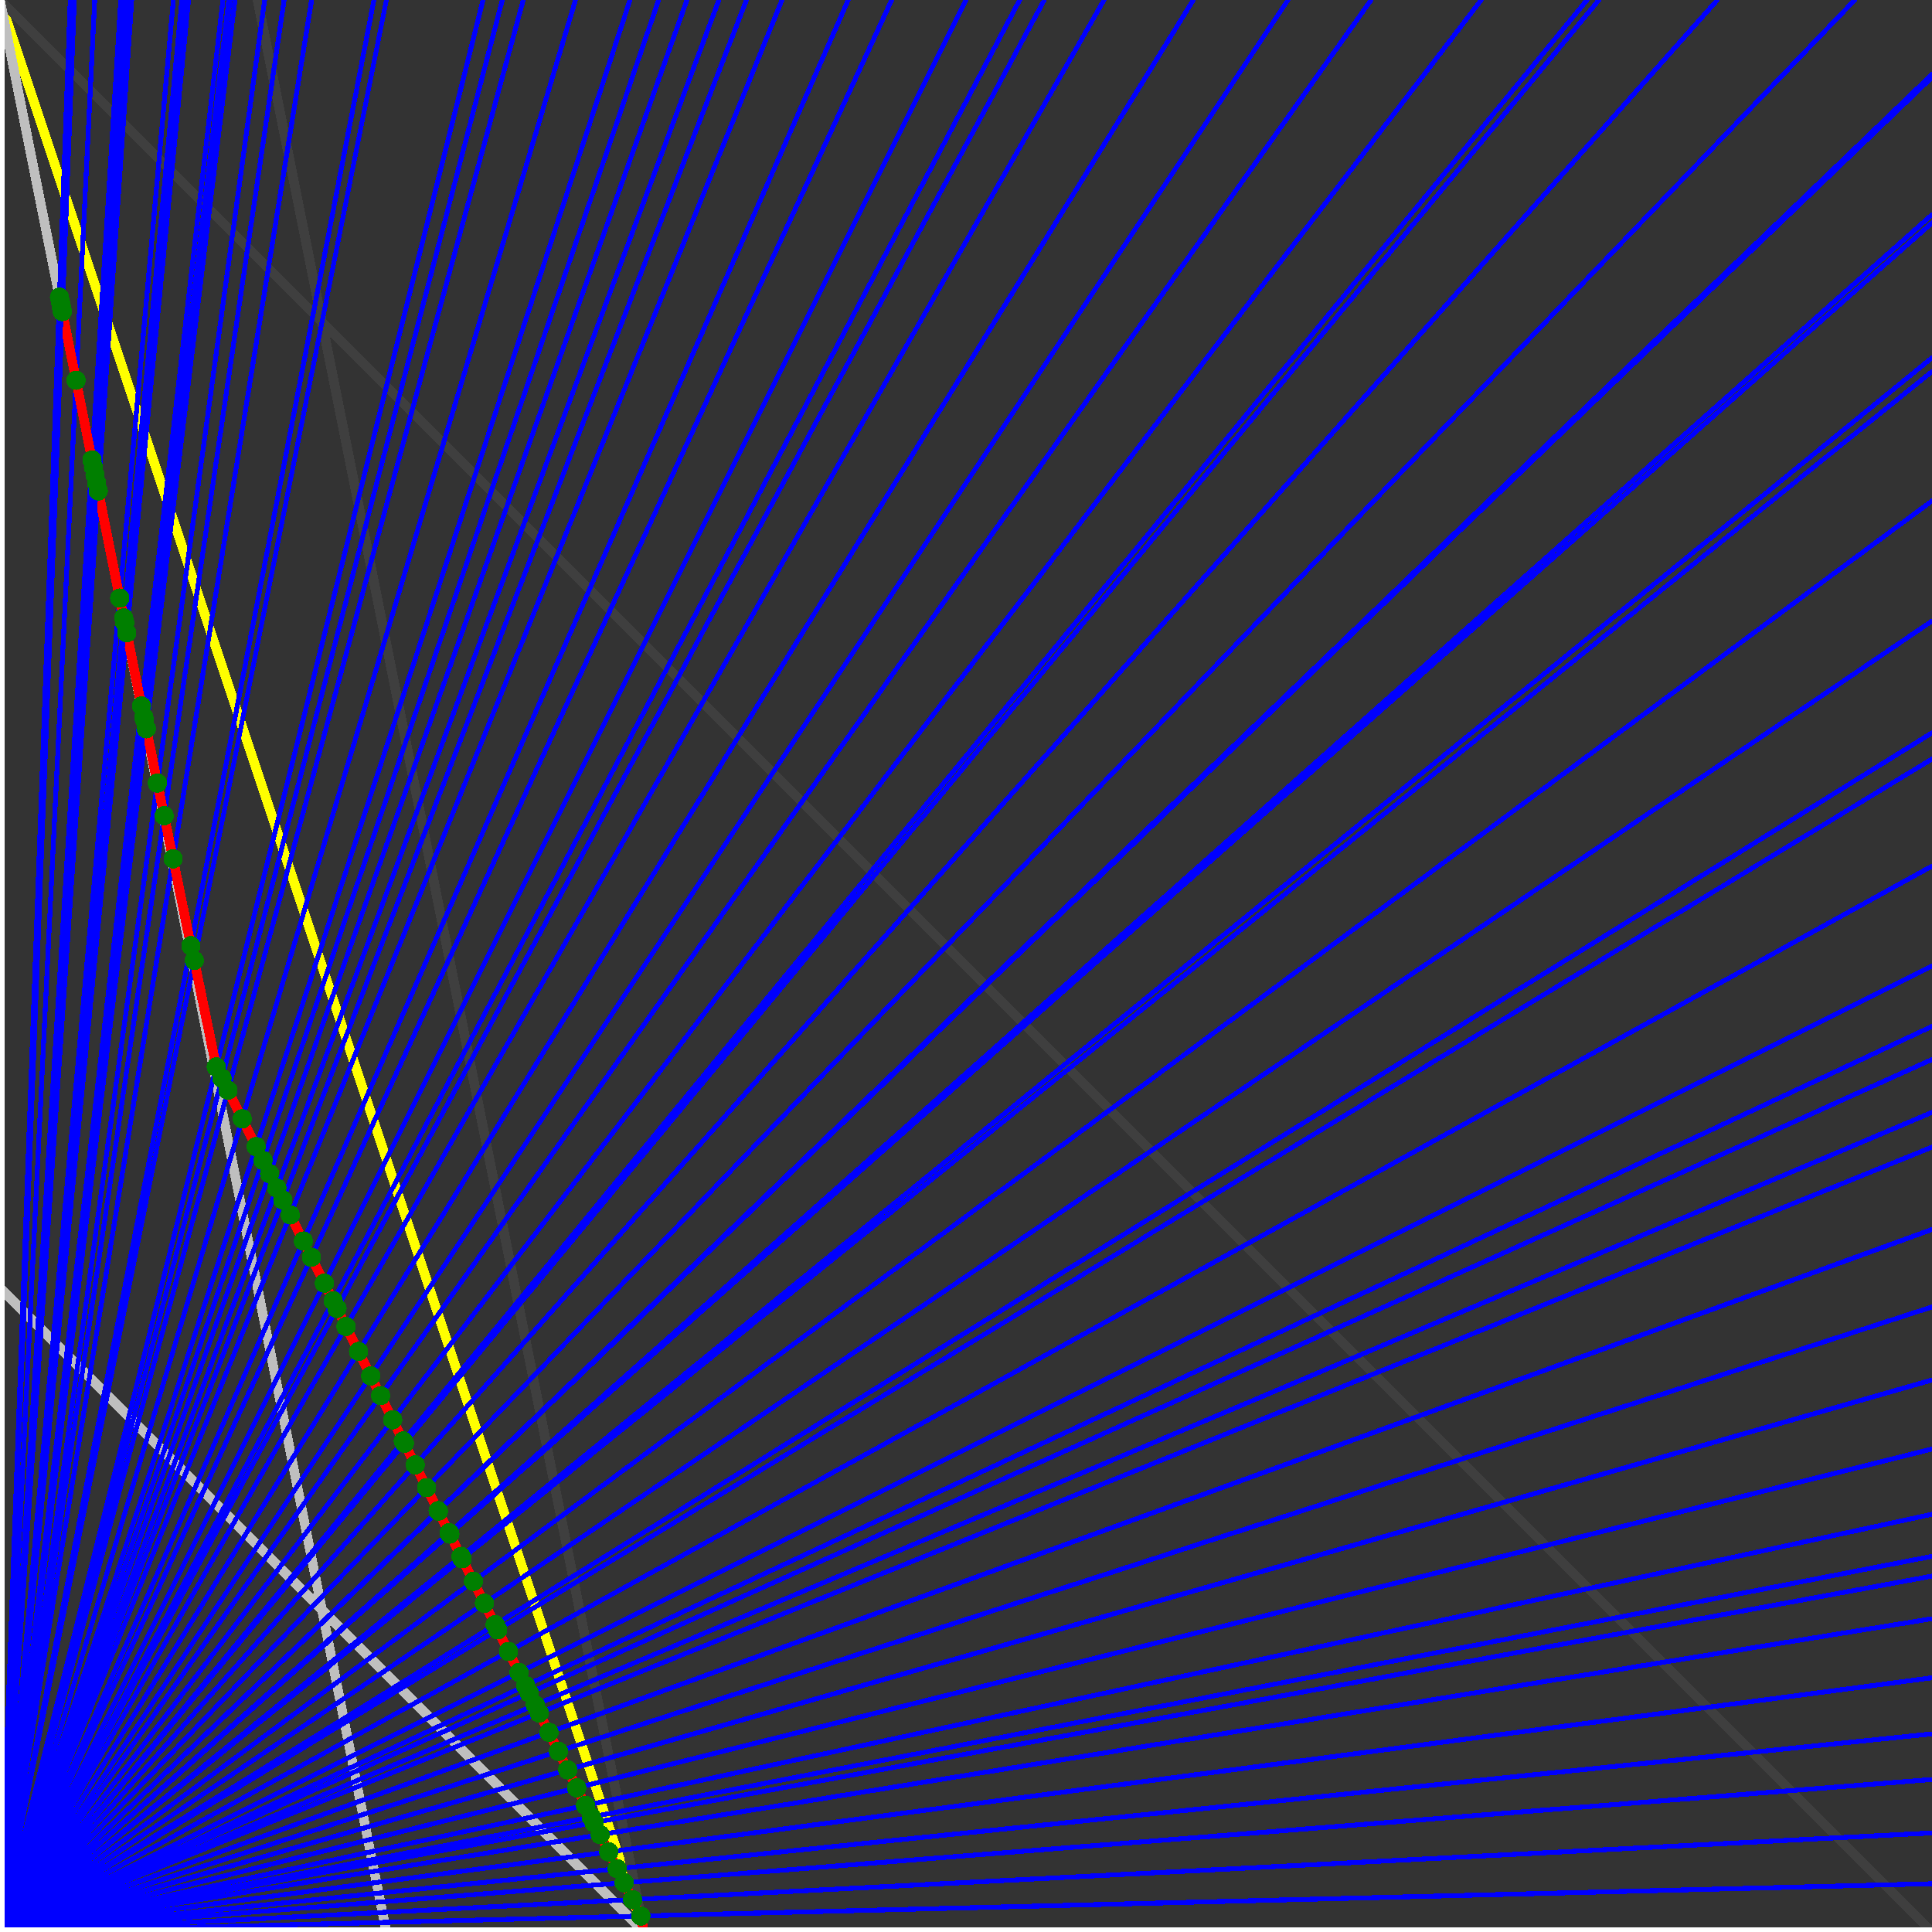 <svg xmlns="http://www.w3.org/2000/svg" version="1.1" width = "750" height = "750" viewBox = "0 0 750 750"  shape-rendering="crispEdges">
<rect x="0" y="0" width="750" height="750" fill="#333333" stroke="none"/>
<path stroke-linejoin="round" stroke-linecap="round" stroke="rgb(255,255,0)" stroke-width="3.75" fill="none" d="M 250 750 L 0 0 " />
<path stroke-linejoin="round" stroke-linecap="round" stroke="rgb(63,63,63)" stroke-width="3.75" fill="none" d="M 0 0 L 750 750 M 250 750 L 100 0 " />
<path stroke-linejoin="round" stroke-linecap="round" stroke="rgb(191,191,191)" stroke-width="3.75" fill="none" d="M 0 500 L 250 750 M 0 0 L 150 750 " />
<path stroke-linejoin="round" stroke-linecap="round" stroke="rgb(0,0,255)" stroke-width="1.875" fill="none" d="M 0 750 L 750 731.25 " />
<path stroke-linejoin="round" stroke-linecap="round" stroke="rgb(255,0,0)" stroke-width="3.75" fill="none" d="M 248.756 743.781 L 250 750 " />
<path stroke-linejoin="round" stroke-linecap="round" stroke="rgb(0,0,255)" stroke-width="1.875" fill="none" d="M 0 750 L 750 711.538 " />
<path stroke-linejoin="round" stroke-linecap="round" stroke="rgb(255,0,0)" stroke-width="3.75" fill="none" d="M 245.569 737.407 L 248.756 743.781 " />
<path stroke-linejoin="round" stroke-linecap="round" stroke="rgb(0,0,255)" stroke-width="1.875" fill="none" d="M 0 750 L 750 690.789 " />
<path stroke-linejoin="round" stroke-linecap="round" stroke="rgb(255,0,0)" stroke-width="3.75" fill="none" d="M 242.301 730.871 L 245.569 737.407 " />
<path stroke-linejoin="round" stroke-linecap="round" stroke="rgb(0,0,255)" stroke-width="1.875" fill="none" d="M 0 750 L 750 673.077 " />
<path stroke-linejoin="round" stroke-linecap="round" stroke="rgb(255,0,0)" stroke-width="3.75" fill="none" d="M 239.58 725.428 L 242.301 730.871 " />
<path stroke-linejoin="round" stroke-linecap="round" stroke="rgb(0,0,255)" stroke-width="1.875" fill="none" d="M 0 750 L 750 651.316 " />
<path stroke-linejoin="round" stroke-linecap="round" stroke="rgb(255,0,0)" stroke-width="3.75" fill="none" d="M 236.318 718.905 L 239.58 725.428 " />
<path stroke-linejoin="round" stroke-linecap="round" stroke="rgb(0,0,255)" stroke-width="1.875" fill="none" d="M 0 750 L 750 628.378 " />
<path stroke-linejoin="round" stroke-linecap="round" stroke="rgb(255,0,0)" stroke-width="3.75" fill="none" d="M 232.976 712.22 L 236.318 718.905 " />
<path stroke-linejoin="round" stroke-linecap="round" stroke="rgb(0,0,255)" stroke-width="1.875" fill="none" d="M 0 750 L 750 611.842 " />
<path stroke-linejoin="round" stroke-linecap="round" stroke="rgb(255,0,0)" stroke-width="3.75" fill="none" d="M 230.624 707.517 L 232.976 712.22 " />
<path stroke-linejoin="round" stroke-linecap="round" stroke="rgb(0,0,255)" stroke-width="1.875" fill="none" d="M 0 750 L 750 604.167 " />
<path stroke-linejoin="round" stroke-linecap="round" stroke="rgb(255,0,0)" stroke-width="3.75" fill="none" d="M 229.548 705.366 L 230.624 707.517 " />
<path stroke-linejoin="round" stroke-linecap="round" stroke="rgb(0,0,255)" stroke-width="1.875" fill="none" d="M 0 750 L 750 587.838 " />
<path stroke-linejoin="round" stroke-linecap="round" stroke="rgb(255,0,0)" stroke-width="3.75" fill="none" d="M 227.293 700.855 L 229.548 705.366 " />
<path stroke-linejoin="round" stroke-linecap="round" stroke="rgb(0,0,255)" stroke-width="1.875" fill="none" d="M 0 750 L 750 562.5 " />
<path stroke-linejoin="round" stroke-linecap="round" stroke="rgb(255,0,0)" stroke-width="3.75" fill="none" d="M 223.881 694.03 L 227.293 700.855 " />
<path stroke-linejoin="round" stroke-linecap="round" stroke="rgb(0,0,255)" stroke-width="1.875" fill="none" d="M 0 750 L 750 535.714 " />
<path stroke-linejoin="round" stroke-linecap="round" stroke="rgb(255,0,0)" stroke-width="3.75" fill="none" d="M 220.382 687.034 L 223.881 694.03 " />
<path stroke-linejoin="round" stroke-linecap="round" stroke="rgb(0,0,255)" stroke-width="1.875" fill="none" d="M 0 750 L 750 507.353 " />
<path stroke-linejoin="round" stroke-linecap="round" stroke="rgb(255,0,0)" stroke-width="3.75" fill="none" d="M 216.796 679.86 L 220.382 687.034 " />
<path stroke-linejoin="round" stroke-linecap="round" stroke="rgb(0,0,255)" stroke-width="1.875" fill="none" d="M 0 750 L 750 477.273 " />
<path stroke-linejoin="round" stroke-linecap="round" stroke="rgb(255,0,0)" stroke-width="3.75" fill="none" d="M 213.117 672.503 L 216.796 679.86 " />
<path stroke-linejoin="round" stroke-linecap="round" stroke="rgb(0,0,255)" stroke-width="1.875" fill="none" d="M 0 750 L 750 445.312 " />
<path stroke-linejoin="round" stroke-linecap="round" stroke="rgb(255,0,0)" stroke-width="3.75" fill="none" d="M 209.343 664.954 L 213.117 672.503 " />
<path stroke-linejoin="round" stroke-linecap="round" stroke="rgb(0,0,255)" stroke-width="1.875" fill="none" d="M 0 750 L 750 431.818 " />
<path stroke-linejoin="round" stroke-linecap="round" stroke="rgb(255,0,0)" stroke-width="3.75" fill="none" d="M 207.789 661.847 L 209.343 664.954 " />
<path stroke-linejoin="round" stroke-linecap="round" stroke="rgb(0,0,255)" stroke-width="1.875" fill="none" d="M 0 750 L 750 411.29 " />
<path stroke-linejoin="round" stroke-linecap="round" stroke="rgb(255,0,0)" stroke-width="3.75" fill="none" d="M 205.469 657.207 L 207.789 661.847 " />
<path stroke-linejoin="round" stroke-linecap="round" stroke="rgb(0,0,255)" stroke-width="1.875" fill="none" d="M 0 750 L 750 398.438 " />
<path stroke-linejoin="round" stroke-linecap="round" stroke="rgb(255,0,0)" stroke-width="3.75" fill="none" d="M 204.043 654.355 L 205.469 657.207 " />
<path stroke-linejoin="round" stroke-linecap="round" stroke="rgb(0,0,255)" stroke-width="1.875" fill="none" d="M 0 750 L 750 375 " />
<path stroke-linejoin="round" stroke-linecap="round" stroke="rgb(255,0,0)" stroke-width="3.75" fill="none" d="M 201.493 649.254 L 204.043 654.355 " />
<path stroke-linejoin="round" stroke-linecap="round" stroke="rgb(0,0,255)" stroke-width="1.875" fill="none" d="M 0 750 L 750 336.207 " />
<path stroke-linejoin="round" stroke-linecap="round" stroke="rgb(255,0,0)" stroke-width="3.75" fill="none" d="M 197.408 641.085 L 201.493 649.254 " />
<path stroke-linejoin="round" stroke-linecap="round" stroke="rgb(0,0,255)" stroke-width="1.875" fill="none" d="M 0 750 L 750 294.643 " />
<path stroke-linejoin="round" stroke-linecap="round" stroke="rgb(255,0,0)" stroke-width="3.75" fill="none" d="M 193.212 632.693 L 197.408 641.085 " />
<path stroke-linejoin="round" stroke-linecap="round" stroke="rgb(0,0,255)" stroke-width="1.875" fill="none" d="M 0 750 L 750 284.483 " />
<path stroke-linejoin="round" stroke-linecap="round" stroke="rgb(255,0,0)" stroke-width="3.75" fill="none" d="M 192.213 630.695 L 193.212 632.693 " />
<path stroke-linejoin="round" stroke-linecap="round" stroke="rgb(0,0,255)" stroke-width="1.875" fill="none" d="M 0 750 L 750 241.071 " />
<path stroke-linejoin="round" stroke-linecap="round" stroke="rgb(255,0,0)" stroke-width="3.75" fill="none" d="M 188.06 622.388 L 192.213 630.695 " />
<path stroke-linejoin="round" stroke-linecap="round" stroke="rgb(0,0,255)" stroke-width="1.875" fill="none" d="M 0 750 L 750 194.444 " />
<path stroke-linejoin="round" stroke-linecap="round" stroke="rgb(255,0,0)" stroke-width="3.75" fill="none" d="M 183.794 613.856 L 188.06 622.388 " />
<path stroke-linejoin="round" stroke-linecap="round" stroke="rgb(0,0,255)" stroke-width="1.875" fill="none" d="M 0 750 L 750 144.231 " />
<path stroke-linejoin="round" stroke-linecap="round" stroke="rgb(255,0,0)" stroke-width="3.75" fill="none" d="M 179.411 605.091 L 183.794 613.856 " />
<path stroke-linejoin="round" stroke-linecap="round" stroke="rgb(0,0,255)" stroke-width="1.875" fill="none" d="M 0 750 L 750 138.889 " />
<path stroke-linejoin="round" stroke-linecap="round" stroke="rgb(255,0,0)" stroke-width="3.75" fill="none" d="M 178.957 604.183 L 179.411 605.091 " />
<path stroke-linejoin="round" stroke-linecap="round" stroke="rgb(0,0,255)" stroke-width="1.875" fill="none" d="M 0 750 L 750 86.538 " />
<path stroke-linejoin="round" stroke-linecap="round" stroke="rgb(255,0,0)" stroke-width="3.75" fill="none" d="M 174.627 595.522 L 178.957 604.183 " />
<path stroke-linejoin="round" stroke-linecap="round" stroke="rgb(0,0,255)" stroke-width="1.875" fill="none" d="M 0 750 L 750 83.333 " />
<path stroke-linejoin="round" stroke-linecap="round" stroke="rgb(255,0,0)" stroke-width="3.75" fill="none" d="M 174.369 595.006 L 174.627 595.522 " />
<path stroke-linejoin="round" stroke-linecap="round" stroke="rgb(0,0,255)" stroke-width="1.875" fill="none" d="M 0 750 L 750 30 " />
<path stroke-linejoin="round" stroke-linecap="round" stroke="rgb(255,0,0)" stroke-width="3.75" fill="none" d="M 170.18 586.628 L 174.369 595.006 " />
<path stroke-linejoin="round" stroke-linecap="round" stroke="rgb(0,0,255)" stroke-width="1.875" fill="none" d="M 0 750 L 750 28.846 " />
<path stroke-linejoin="round" stroke-linecap="round" stroke="rgb(255,0,0)" stroke-width="3.75" fill="none" d="M 170.091 586.451 L 170.18 586.628 " />
<path stroke-linejoin="round" stroke-linecap="round" stroke="rgb(0,0,255)" stroke-width="1.875" fill="none" d="M 0 750 L 720 0 " />
<path stroke-linejoin="round" stroke-linecap="round" stroke="rgb(255,0,0)" stroke-width="3.75" fill="none" d="M 165.61 577.489 L 170.091 586.451 " />
<path stroke-linejoin="round" stroke-linecap="round" stroke="rgb(0,0,255)" stroke-width="1.875" fill="none" d="M 0 750 L 666.667 0 " />
<path stroke-linejoin="round" stroke-linecap="round" stroke="rgb(255,0,0)" stroke-width="3.75" fill="none" d="M 161.194 568.657 L 165.61 577.489 " />
<path stroke-linejoin="round" stroke-linecap="round" stroke="rgb(0,0,255)" stroke-width="1.875" fill="none" d="M 0 750 L 620.69 0 " />
<path stroke-linejoin="round" stroke-linecap="round" stroke="rgb(255,0,0)" stroke-width="3.75" fill="none" d="M 157.007 560.283 L 161.194 568.657 " />
<path stroke-linejoin="round" stroke-linecap="round" stroke="rgb(0,0,255)" stroke-width="1.875" fill="none" d="M 0 750 L 616.071 0 " />
<path stroke-linejoin="round" stroke-linecap="round" stroke="rgb(255,0,0)" stroke-width="3.75" fill="none" d="M 156.565 559.399 L 157.007 560.283 " />
<path stroke-linejoin="round" stroke-linecap="round" stroke="rgb(0,0,255)" stroke-width="1.875" fill="none" d="M 0 750 L 575 0 " />
<path stroke-linejoin="round" stroke-linecap="round" stroke="rgb(255,0,0)" stroke-width="3.75" fill="none" d="M 152.445 551.159 L 156.565 559.399 " />
<path stroke-linejoin="round" stroke-linecap="round" stroke="rgb(0,0,255)" stroke-width="1.875" fill="none" d="M 0 750 L 532.258 0 " />
<path stroke-linejoin="round" stroke-linecap="round" stroke="rgb(255,0,0)" stroke-width="3.75" fill="none" d="M 147.761 541.791 L 152.445 551.159 " />
<path stroke-linejoin="round" stroke-linecap="round" stroke="rgb(0,0,255)" stroke-width="1.875" fill="none" d="M 0 750 L 500 0 " />
<path stroke-linejoin="round" stroke-linecap="round" stroke="rgb(255,0,0)" stroke-width="3.75" fill="none" d="M 143.923 534.115 L 147.761 541.791 " />
<path stroke-linejoin="round" stroke-linecap="round" stroke="rgb(0,0,255)" stroke-width="1.875" fill="none" d="M 0 750 L 463.235 0 " />
<path stroke-linejoin="round" stroke-linecap="round" stroke="rgb(255,0,0)" stroke-width="3.75" fill="none" d="M 139.189 524.646 L 143.923 534.115 " />
<path stroke-linejoin="round" stroke-linecap="round" stroke="rgb(0,0,255)" stroke-width="1.875" fill="none" d="M 0 750 L 428.571 0 " />
<path stroke-linejoin="round" stroke-linecap="round" stroke="rgb(255,0,0)" stroke-width="3.75" fill="none" d="M 134.328 514.925 L 139.189 524.646 " />
<path stroke-linejoin="round" stroke-linecap="round" stroke="rgb(0,0,255)" stroke-width="1.875" fill="none" d="M 0 750 L 405.405 0 " />
<path stroke-linejoin="round" stroke-linecap="round" stroke="rgb(255,0,0)" stroke-width="3.75" fill="none" d="M 130.839 507.947 L 134.328 514.925 " />
<path stroke-linejoin="round" stroke-linecap="round" stroke="rgb(0,0,255)" stroke-width="1.875" fill="none" d="M 0 750 L 395.833 0 " />
<path stroke-linejoin="round" stroke-linecap="round" stroke="rgb(255,0,0)" stroke-width="3.75" fill="none" d="M 129.336 504.941 L 130.839 507.947 " />
<path stroke-linejoin="round" stroke-linecap="round" stroke="rgb(0,0,255)" stroke-width="1.875" fill="none" d="M 0 750 L 375 0 " />
<path stroke-linejoin="round" stroke-linecap="round" stroke="rgb(255,0,0)" stroke-width="3.75" fill="none" d="M 125.933 498.134 L 129.336 504.941 " />
<path stroke-linejoin="round" stroke-linecap="round" stroke="rgb(0,0,255)" stroke-width="1.875" fill="none" d="M 0 750 L 346.154 0 " />
<path stroke-linejoin="round" stroke-linecap="round" stroke="rgb(255,0,0)" stroke-width="3.75" fill="none" d="M 120.896 488.06 L 125.933 498.134 " />
<path stroke-linejoin="round" stroke-linecap="round" stroke="rgb(0,0,255)" stroke-width="1.875" fill="none" d="M 0 750 L 329.268 0 " />
<path stroke-linejoin="round" stroke-linecap="round" stroke="rgb(255,0,0)" stroke-width="3.75" fill="none" d="M 117.755 481.779 L 120.896 488.06 " />
<path stroke-linejoin="round" stroke-linecap="round" stroke="rgb(0,0,255)" stroke-width="1.875" fill="none" d="M 0 750 L 303.571 0 " />
<path stroke-linejoin="round" stroke-linecap="round" stroke="rgb(255,0,0)" stroke-width="3.75" fill="none" d="M 112.677 471.622 L 117.755 481.779 " />
<path stroke-linejoin="round" stroke-linecap="round" stroke="rgb(0,0,255)" stroke-width="1.875" fill="none" d="M 0 750 L 289.773 0 " />
<path stroke-linejoin="round" stroke-linecap="round" stroke="rgb(255,0,0)" stroke-width="3.75" fill="none" d="M 109.788 465.844 L 112.677 471.622 " />
<path stroke-linejoin="round" stroke-linecap="round" stroke="rgb(0,0,255)" stroke-width="1.875" fill="none" d="M 0 750 L 279.07 0 " />
<path stroke-linejoin="round" stroke-linecap="round" stroke="rgb(255,0,0)" stroke-width="3.75" fill="none" d="M 107.463 461.194 L 109.788 465.844 " />
<path stroke-linejoin="round" stroke-linecap="round" stroke="rgb(0,0,255)" stroke-width="1.875" fill="none" d="M 0 750 L 266.667 0 " />
<path stroke-linejoin="round" stroke-linecap="round" stroke="rgb(255,0,0)" stroke-width="3.75" fill="none" d="M 104.671 455.612 L 107.463 461.194 " />
<path stroke-linejoin="round" stroke-linecap="round" stroke="rgb(0,0,255)" stroke-width="1.875" fill="none" d="M 0 750 L 255.682 0 " />
<path stroke-linejoin="round" stroke-linecap="round" stroke="rgb(255,0,0)" stroke-width="3.75" fill="none" d="M 102.108 450.484 L 104.671 455.612 " />
<path stroke-linejoin="round" stroke-linecap="round" stroke="rgb(0,0,255)" stroke-width="1.875" fill="none" d="M 0 750 L 244.565 0 " />
<path stroke-linejoin="round" stroke-linecap="round" stroke="rgb(255,0,0)" stroke-width="3.75" fill="none" d="M 99.421 445.11 L 102.108 450.484 " />
<path stroke-linejoin="round" stroke-linecap="round" stroke="rgb(0,0,255)" stroke-width="1.875" fill="none" d="M 0 750 L 223.404 0 " />
<path stroke-linejoin="round" stroke-linecap="round" stroke="rgb(255,0,0)" stroke-width="3.75" fill="none" d="M 94.03 434.328 L 99.421 445.11 " />
<path stroke-linejoin="round" stroke-linecap="round" stroke="rgb(0,0,255)" stroke-width="1.875" fill="none" d="M 0 750 L 203.125 0 " />
<path stroke-linejoin="round" stroke-linecap="round" stroke="rgb(255,0,0)" stroke-width="3.75" fill="none" d="M 88.493 423.255 L 94.03 434.328 " />
<path stroke-linejoin="round" stroke-linecap="round" stroke="rgb(0,0,255)" stroke-width="1.875" fill="none" d="M 0 750 L 195 0 " />
<path stroke-linejoin="round" stroke-linecap="round" stroke="rgb(255,0,0)" stroke-width="3.75" fill="none" d="M 86.165 418.598 L 88.493 423.255 " />
<path stroke-linejoin="round" stroke-linecap="round" stroke="rgb(0,0,255)" stroke-width="1.875" fill="none" d="M 0 750 L 187.5 0 " />
<path stroke-linejoin="round" stroke-linecap="round" stroke="rgb(255,0,0)" stroke-width="3.75" fill="none" d="M 83.955 414.179 L 86.165 418.598 " />
<path stroke-linejoin="round" stroke-linecap="round" stroke="rgb(0,0,255)" stroke-width="1.875" fill="none" d="M 0 750 L 150 0 " />
<path stroke-linejoin="round" stroke-linecap="round" stroke="rgb(255,0,0)" stroke-width="3.75" fill="none" d="M 75.426 372.868 L 83.955 414.179 " />
<path stroke-linejoin="round" stroke-linecap="round" stroke="rgb(0,0,255)" stroke-width="1.875" fill="none" d="M 0 750 L 145.161 0 " />
<path stroke-linejoin="round" stroke-linecap="round" stroke="rgb(255,0,0)" stroke-width="3.75" fill="none" d="M 74.106 367.117 L 75.426 372.868 " />
<path stroke-linejoin="round" stroke-linecap="round" stroke="rgb(0,0,255)" stroke-width="1.875" fill="none" d="M 0 750 L 120.968 0 " />
<path stroke-linejoin="round" stroke-linecap="round" stroke="rgb(255,0,0)" stroke-width="3.75" fill="none" d="M 67.195 333.389 L 74.106 367.117 " />
<path stroke-linejoin="round" stroke-linecap="round" stroke="rgb(0,0,255)" stroke-width="1.875" fill="none" d="M 0 750 L 110.294 0 " />
<path stroke-linejoin="round" stroke-linecap="round" stroke="rgb(255,0,0)" stroke-width="3.75" fill="none" d="M 63.726 316.661 L 67.195 333.389 " />
<path stroke-linejoin="round" stroke-linecap="round" stroke="rgb(0,0,255)" stroke-width="1.875" fill="none" d="M 0 750 L 102.74 0 " />
<path stroke-linejoin="round" stroke-linecap="round" stroke="rgb(255,0,0)" stroke-width="3.75" fill="none" d="M 61.098 303.988 L 63.726 316.661 " />
<path stroke-linejoin="round" stroke-linecap="round" stroke="rgb(0,0,255)" stroke-width="1.875" fill="none" d="M 0 750 L 91.216 0 " />
<path stroke-linejoin="round" stroke-linecap="round" stroke="rgb(255,0,0)" stroke-width="3.75" fill="none" d="M 56.808 282.909 L 61.098 303.988 " />
<path stroke-linejoin="round" stroke-linecap="round" stroke="rgb(0,0,255)" stroke-width="1.875" fill="none" d="M 0 750 L 89.286 0 " />
<path stroke-linejoin="round" stroke-linecap="round" stroke="rgb(255,0,0)" stroke-width="3.75" fill="none" d="M 56.035 279.305 L 56.808 282.909 " />
<path stroke-linejoin="round" stroke-linecap="round" stroke="rgb(0,0,255)" stroke-width="1.875" fill="none" d="M 0 750 L 88.816 0 " />
<path stroke-linejoin="round" stroke-linecap="round" stroke="rgb(255,0,0)" stroke-width="3.75" fill="none" d="M 55.837 278.487 L 56.035 279.305 " />
<path stroke-linejoin="round" stroke-linecap="round" stroke="rgb(0,0,255)" stroke-width="1.875" fill="none" d="M 0 750 L 86.538 0 " />
<path stroke-linejoin="round" stroke-linecap="round" stroke="rgb(255,0,0)" stroke-width="3.75" fill="none" d="M 54.917 274.053 L 55.837 278.487 " />
<path stroke-linejoin="round" stroke-linecap="round" stroke="rgb(0,0,255)" stroke-width="1.875" fill="none" d="M 0 750 L 73.171 0 " />
<path stroke-linejoin="round" stroke-linecap="round" stroke="rgb(255,0,0)" stroke-width="3.75" fill="none" d="M 49.206 245.633 L 54.917 274.053 " />
<path stroke-linejoin="round" stroke-linecap="round" stroke="rgb(0,0,255)" stroke-width="1.875" fill="none" d="M 0 750 L 71.429 0 " />
<path stroke-linejoin="round" stroke-linecap="round" stroke="rgb(255,0,0)" stroke-width="3.75" fill="none" d="M 48.407 241.731 L 49.206 245.633 " />
<path stroke-linejoin="round" stroke-linecap="round" stroke="rgb(0,0,255)" stroke-width="1.875" fill="none" d="M 0 750 L 70.588 0 " />
<path stroke-linejoin="round" stroke-linecap="round" stroke="rgb(255,0,0)" stroke-width="3.75" fill="none" d="M 48.015 239.844 L 48.407 241.731 " />
<path stroke-linejoin="round" stroke-linecap="round" stroke="rgb(0,0,255)" stroke-width="1.875" fill="none" d="M 0 750 L 67.308 0 " />
<path stroke-linejoin="round" stroke-linecap="round" stroke="rgb(255,0,0)" stroke-width="3.75" fill="none" d="M 46.471 232.182 L 48.015 239.844 " />
<path stroke-linejoin="round" stroke-linecap="round" stroke="rgb(0,0,255)" stroke-width="1.875" fill="none" d="M 0 750 L 51.136 0 " />
<path stroke-linejoin="round" stroke-linecap="round" stroke="rgb(255,0,0)" stroke-width="3.75" fill="none" d="M 38.142 190.582 L 46.471 232.182 " />
<path stroke-linejoin="round" stroke-linecap="round" stroke="rgb(0,0,255)" stroke-width="1.875" fill="none" d="M 0 750 L 50 0 " />
<path stroke-linejoin="round" stroke-linecap="round" stroke="rgb(255,0,0)" stroke-width="3.75" fill="none" d="M 37.505 187.427 L 38.142 190.582 " />
<path stroke-linejoin="round" stroke-linecap="round" stroke="rgb(0,0,255)" stroke-width="1.875" fill="none" d="M 0 750 L 48.913 0 " />
<path stroke-linejoin="round" stroke-linecap="round" stroke="rgb(255,0,0)" stroke-width="3.75" fill="none" d="M 36.889 184.371 L 37.505 187.427 " />
<path stroke-linejoin="round" stroke-linecap="round" stroke="rgb(0,0,255)" stroke-width="1.875" fill="none" d="M 0 750 L 47.872 0 " />
<path stroke-linejoin="round" stroke-linecap="round" stroke="rgb(255,0,0)" stroke-width="3.75" fill="none" d="M 36.293 181.41 L 36.889 184.371 " />
<path stroke-linejoin="round" stroke-linecap="round" stroke="rgb(0,0,255)" stroke-width="1.875" fill="none" d="M 0 750 L 46.875 0 " />
<path stroke-linejoin="round" stroke-linecap="round" stroke="rgb(255,0,0)" stroke-width="3.75" fill="none" d="M 35.716 178.54 L 36.293 181.41 " />
<path stroke-linejoin="round" stroke-linecap="round" stroke="rgb(0,0,255)" stroke-width="1.875" fill="none" d="M 0 750 L 36.765 0 " />
<path stroke-linejoin="round" stroke-linecap="round" stroke="rgb(255,0,0)" stroke-width="3.75" fill="none" d="M 29.529 147.613 L 35.716 178.54 " />
<path stroke-linejoin="round" stroke-linecap="round" stroke="rgb(0,0,255)" stroke-width="1.875" fill="none" d="M 0 750 L 28.846 0 " />
<path stroke-linejoin="round" stroke-linecap="round" stroke="rgb(255,0,0)" stroke-width="3.75" fill="none" d="M 24.194 120.948 L 29.529 147.613 " />
<path stroke-linejoin="round" stroke-linecap="round" stroke="rgb(0,0,255)" stroke-width="1.875" fill="none" d="M 0 750 L 28.302 0 " />
<path stroke-linejoin="round" stroke-linecap="round" stroke="rgb(255,0,0)" stroke-width="3.75" fill="none" d="M 23.81 119.033 L 24.194 120.948 " />
<path stroke-linejoin="round" stroke-linecap="round" stroke="rgb(0,0,255)" stroke-width="1.875" fill="none" d="M 0 750 L 27.778 0 " />
<path stroke-linejoin="round" stroke-linecap="round" stroke="rgb(255,0,0)" stroke-width="3.75" fill="none" d="M 23.438 117.176 L 23.81 119.033 " />
<path stroke-linejoin="round" stroke-linecap="round" stroke="rgb(0,0,255)" stroke-width="1.875" fill="none" d="M 0 750 L 27.273 0 " />
<path stroke-linejoin="round" stroke-linecap="round" stroke="rgb(255,0,0)" stroke-width="3.75" fill="none" d="M 23.077 115.376 L 23.438 117.176 " />
<circle cx="248.756" cy="743.781" r="3.75" style="fill:rgb(0,127,0);stroke-width:1" /><circle cx="245.569" cy="737.407" r="3.75" style="fill:rgb(0,127,0);stroke-width:1" /><circle cx="242.301" cy="730.871" r="3.75" style="fill:rgb(0,127,0);stroke-width:1" /><circle cx="239.58" cy="725.428" r="3.75" style="fill:rgb(0,127,0);stroke-width:1" /><circle cx="236.318" cy="718.905" r="3.75" style="fill:rgb(0,127,0);stroke-width:1" /><circle cx="232.976" cy="712.22" r="3.75" style="fill:rgb(0,127,0);stroke-width:1" /><circle cx="230.624" cy="707.517" r="3.75" style="fill:rgb(0,127,0);stroke-width:1" /><circle cx="229.548" cy="705.366" r="3.75" style="fill:rgb(0,127,0);stroke-width:1" /><circle cx="227.293" cy="700.855" r="3.75" style="fill:rgb(0,127,0);stroke-width:1" /><circle cx="223.881" cy="694.03" r="3.75" style="fill:rgb(0,127,0);stroke-width:1" /><circle cx="220.382" cy="687.034" r="3.75" style="fill:rgb(0,127,0);stroke-width:1" /><circle cx="216.796" cy="679.86" r="3.75" style="fill:rgb(0,127,0);stroke-width:1" /><circle cx="213.117" cy="672.503" r="3.75" style="fill:rgb(0,127,0);stroke-width:1" /><circle cx="209.343" cy="664.954" r="3.75" style="fill:rgb(0,127,0);stroke-width:1" /><circle cx="207.789" cy="661.847" r="3.75" style="fill:rgb(0,127,0);stroke-width:1" /><circle cx="205.469" cy="657.207" r="3.75" style="fill:rgb(0,127,0);stroke-width:1" /><circle cx="204.043" cy="654.355" r="3.75" style="fill:rgb(0,127,0);stroke-width:1" /><circle cx="201.493" cy="649.254" r="3.75" style="fill:rgb(0,127,0);stroke-width:1" /><circle cx="197.408" cy="641.085" r="3.75" style="fill:rgb(0,127,0);stroke-width:1" /><circle cx="193.212" cy="632.693" r="3.75" style="fill:rgb(0,127,0);stroke-width:1" /><circle cx="192.213" cy="630.695" r="3.75" style="fill:rgb(0,127,0);stroke-width:1" /><circle cx="188.06" cy="622.388" r="3.75" style="fill:rgb(0,127,0);stroke-width:1" /><circle cx="183.794" cy="613.856" r="3.75" style="fill:rgb(0,127,0);stroke-width:1" /><circle cx="179.411" cy="605.091" r="3.75" style="fill:rgb(0,127,0);stroke-width:1" /><circle cx="178.957" cy="604.183" r="3.75" style="fill:rgb(0,127,0);stroke-width:1" /><circle cx="174.627" cy="595.522" r="3.75" style="fill:rgb(0,127,0);stroke-width:1" /><circle cx="174.369" cy="595.006" r="3.75" style="fill:rgb(0,127,0);stroke-width:1" /><circle cx="170.18" cy="586.628" r="3.75" style="fill:rgb(0,127,0);stroke-width:1" /><circle cx="170.091" cy="586.451" r="3.75" style="fill:rgb(0,127,0);stroke-width:1" /><circle cx="165.61" cy="577.489" r="3.75" style="fill:rgb(0,127,0);stroke-width:1" /><circle cx="161.194" cy="568.657" r="3.75" style="fill:rgb(0,127,0);stroke-width:1" /><circle cx="157.007" cy="560.283" r="3.75" style="fill:rgb(0,127,0);stroke-width:1" /><circle cx="156.565" cy="559.399" r="3.75" style="fill:rgb(0,127,0);stroke-width:1" /><circle cx="152.445" cy="551.159" r="3.75" style="fill:rgb(0,127,0);stroke-width:1" /><circle cx="147.761" cy="541.791" r="3.75" style="fill:rgb(0,127,0);stroke-width:1" /><circle cx="143.923" cy="534.115" r="3.75" style="fill:rgb(0,127,0);stroke-width:1" /><circle cx="139.189" cy="524.646" r="3.75" style="fill:rgb(0,127,0);stroke-width:1" /><circle cx="134.328" cy="514.925" r="3.75" style="fill:rgb(0,127,0);stroke-width:1" /><circle cx="130.839" cy="507.947" r="3.75" style="fill:rgb(0,127,0);stroke-width:1" /><circle cx="129.336" cy="504.941" r="3.75" style="fill:rgb(0,127,0);stroke-width:1" /><circle cx="125.933" cy="498.134" r="3.75" style="fill:rgb(0,127,0);stroke-width:1" /><circle cx="120.896" cy="488.06" r="3.75" style="fill:rgb(0,127,0);stroke-width:1" /><circle cx="117.755" cy="481.779" r="3.75" style="fill:rgb(0,127,0);stroke-width:1" /><circle cx="112.677" cy="471.622" r="3.75" style="fill:rgb(0,127,0);stroke-width:1" /><circle cx="109.788" cy="465.844" r="3.75" style="fill:rgb(0,127,0);stroke-width:1" /><circle cx="107.463" cy="461.194" r="3.75" style="fill:rgb(0,127,0);stroke-width:1" /><circle cx="104.671" cy="455.611" r="3.75" style="fill:rgb(0,127,0);stroke-width:1" /><circle cx="102.108" cy="450.484" r="3.75" style="fill:rgb(0,127,0);stroke-width:1" /><circle cx="99.421" cy="445.11" r="3.75" style="fill:rgb(0,127,0);stroke-width:1" /><circle cx="94.03" cy="434.328" r="3.75" style="fill:rgb(0,127,0);stroke-width:1" /><circle cx="88.493" cy="423.255" r="3.75" style="fill:rgb(0,127,0);stroke-width:1" /><circle cx="86.165" cy="418.598" r="3.75" style="fill:rgb(0,127,0);stroke-width:1" /><circle cx="83.955" cy="414.179" r="3.75" style="fill:rgb(0,127,0);stroke-width:1" /><circle cx="75.426" cy="372.868" r="3.75" style="fill:rgb(0,127,0);stroke-width:1" /><circle cx="74.106" cy="367.117" r="3.75" style="fill:rgb(0,127,0);stroke-width:1" /><circle cx="67.195" cy="333.389" r="3.75" style="fill:rgb(0,127,0);stroke-width:1" /><circle cx="63.726" cy="316.661" r="3.75" style="fill:rgb(0,127,0);stroke-width:1" /><circle cx="61.098" cy="303.988" r="3.75" style="fill:rgb(0,127,0);stroke-width:1" /><circle cx="56.808" cy="282.909" r="3.75" style="fill:rgb(0,127,0);stroke-width:1" /><circle cx="56.035" cy="279.305" r="3.75" style="fill:rgb(0,127,0);stroke-width:1" /><circle cx="55.837" cy="278.487" r="3.75" style="fill:rgb(0,127,0);stroke-width:1" /><circle cx="54.917" cy="274.053" r="3.75" style="fill:rgb(0,127,0);stroke-width:1" /><circle cx="49.206" cy="245.633" r="3.75" style="fill:rgb(0,127,0);stroke-width:1" /><circle cx="48.407" cy="241.731" r="3.75" style="fill:rgb(0,127,0);stroke-width:1" /><circle cx="48.015" cy="239.844" r="3.75" style="fill:rgb(0,127,0);stroke-width:1" /><circle cx="46.471" cy="232.182" r="3.75" style="fill:rgb(0,127,0);stroke-width:1" /><circle cx="38.142" cy="190.582" r="3.75" style="fill:rgb(0,127,0);stroke-width:1" /><circle cx="37.505" cy="187.427" r="3.75" style="fill:rgb(0,127,0);stroke-width:1" /><circle cx="36.889" cy="184.371" r="3.75" style="fill:rgb(0,127,0);stroke-width:1" /><circle cx="36.293" cy="181.41" r="3.75" style="fill:rgb(0,127,0);stroke-width:1" /><circle cx="35.716" cy="178.54" r="3.75" style="fill:rgb(0,127,0);stroke-width:1" /><circle cx="29.529" cy="147.613" r="3.75" style="fill:rgb(0,127,0);stroke-width:1" /><circle cx="24.194" cy="120.948" r="3.75" style="fill:rgb(0,127,0);stroke-width:1" /><circle cx="23.81" cy="119.033" r="3.75" style="fill:rgb(0,127,0);stroke-width:1" /><circle cx="23.438" cy="117.176" r="3.75" style="fill:rgb(0,127,0);stroke-width:1" /><circle cx="23.077" cy="115.376" r="3.75" style="fill:rgb(0,127,0);stroke-width:1" /><path stroke-linejoin="round" stroke-linecap="round" stroke="rgb(255,255,255)" stroke-width="3.75" fill="none" d="M 0 750 L 750 750 M 0 750 L 0 0 " />

</svg>